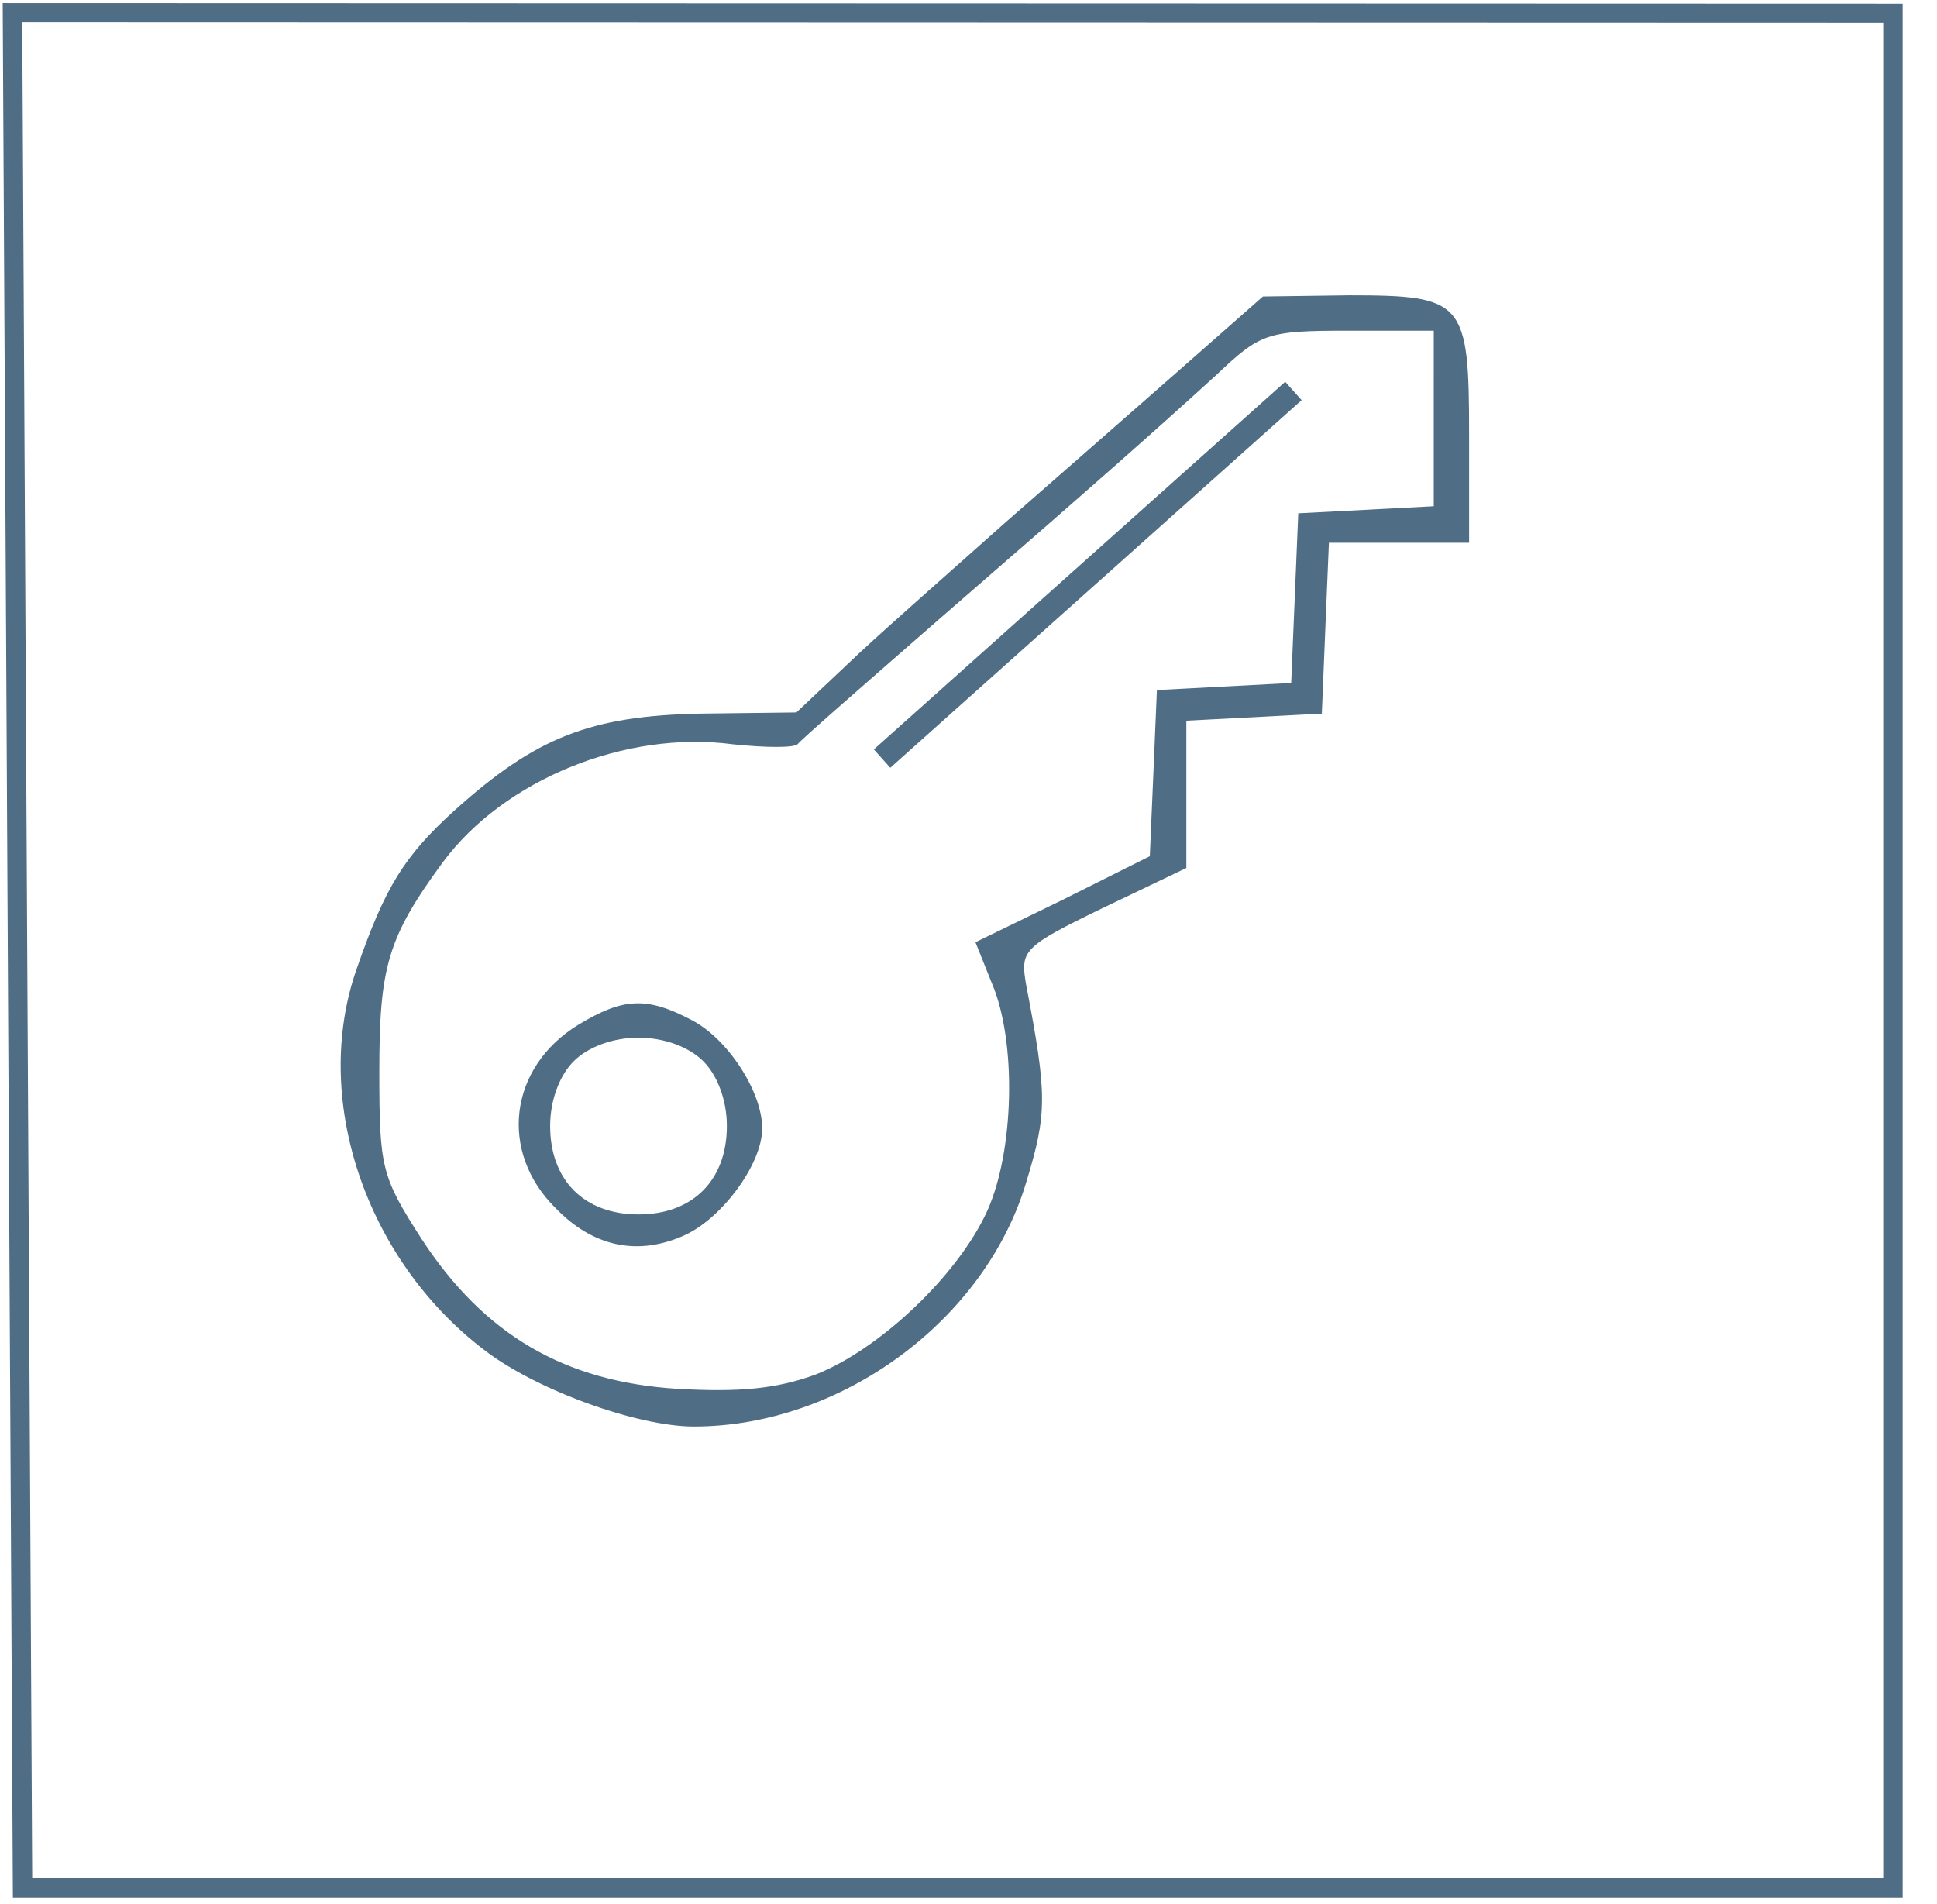 <?xml version="1.0" encoding="UTF-8" standalone="no"?>
<svg
   xmlns:dc="http://purl.org/dc/elements/1.1/"
   xmlns:cc="http://creativecommons.org/ns#"
   xmlns:rdf="http://www.w3.org/1999/02/22-rdf-syntax-ns#"
   xmlns:svg="http://www.w3.org/2000/svg"
   xmlns="http://www.w3.org/2000/svg"
   xmlns:sodipodi="http://sodipodi.sourceforge.net/DTD/sodipodi-0.dtd"
   xmlns:inkscape="http://www.inkscape.org/namespaces/inkscape"
   version="1.0"
   width="58mm"
   height="57mm"
   viewBox="0 0 164.409 161.575"
   preserveAspectRatio="xMidYMid meet"
   id="svg7594"
   sodipodi:docname="Value_Driven.svg"
   inkscape:version="1.0.2-2 (e86c870879, 2021-01-15)">
  <defs
     id="defs7598" />
  <sodipodi:namedview
     pagecolor="#ffffff"
     bordercolor="#666666"
     borderopacity="1"
     objecttolerance="10"
     gridtolerance="10"
     guidetolerance="10"
     inkscape:pageopacity="0"
     inkscape:pageshadow="2"
     inkscape:window-width="1858"
     inkscape:window-height="1057"
     id="namedview7596"
     showgrid="false"
     units="mm"
     width="53mm"
     inkscape:zoom="0.97018248"
     inkscape:cx="29.610251"
     inkscape:cy="251.92365"
     inkscape:window-x="54"
     inkscape:window-y="-8"
     inkscape:window-maximized="1"
     inkscape:current-layer="g7592" />
  <g
     transform="matrix(0.1,0,0,-0.1,0,973)"
     fill="#000000"
     stroke="none"
     id="g7592">
    <path
       d="m 996.953,9412.383 c -41,-36 -106,-93 -145,-127 -38,-34 -94,-83 -123,-110 l -53,-50 -82,-1 c -93,-2 -139,-20 -208,-82 -43,-39 -59,-65 -83,-134 -39,-110 7,-247 108,-324 44,-34 130,-65 178,-65 125,0 247,90 282,207 18,59 18,74 0,168 -5,29 -3,32 65,65 l 71,34 v 62 63 l 58,3 57,3 3,73 3,72 h 59 60 v 91 c 0,114 -4,119 -102,119 l -73,-1 z m 220,-38 v -74 l -57,-3 -58,-3 -3,-72 -3,-72 -57,-3 -57,-3 -3,-71 -3,-70 -74,-37 -74,-36 14,-35 c 21,-49 19,-142 -4,-193 -25,-55 -92,-118 -146,-139 -33,-12 -64,-15 -117,-12 -96,6 -164,46 -217,127 -34,53 -36,60 -36,142 0,89 7,114 54,178 52,70 155,112 246,100 28,-3 52,-3 55,0 3,4 57,51 120,106 136,118 180,157 235,207 38,36 43,38 113,38 h 72 z"
       id="path7576"
       style="fill:#4f6d84;fill-opacity:1" />
    <path
       d="m 490.953,8860.383 c -59,-36 -68,-108 -19,-156 31,-32 68,-40 106,-24 33,13 69,61 69,92 0,31 -29,76 -60,92 -38,20 -58,19 -96,-4 z m 106,-31 c 12,-12 20,-33 20,-55 0,-46 -29,-75 -75,-75 -46,0 -75,29 -75,75 0,22 8,43 20,55 12,12 33,20 55,20 22,0 43,-8 55,-20 z"
       id="path7578"
       style="fill:#4f6d84;fill-opacity:1" />
    <path
       style="fill:none;stroke:#4f6d84;stroke-width:16.5;stroke-linecap:butt;stroke-linejoin:miter;stroke-miterlimit:4;stroke-dasharray:none;stroke-opacity:1"
       d="M 10.583,9719.097 19.132,8127.864 H 1606.691 V 9718.613 Z"
       id="path8183" />
  </g>
  <path
     style="fill:none;stroke:#4f6d84;stroke-width:2.092;stroke-linecap:butt;stroke-linejoin:miter;stroke-miterlimit:4;stroke-dasharray:none;stroke-opacity:1"
     d="M 74.869,64.378 109.784,33.177"
     id="path8161" />
</svg>
